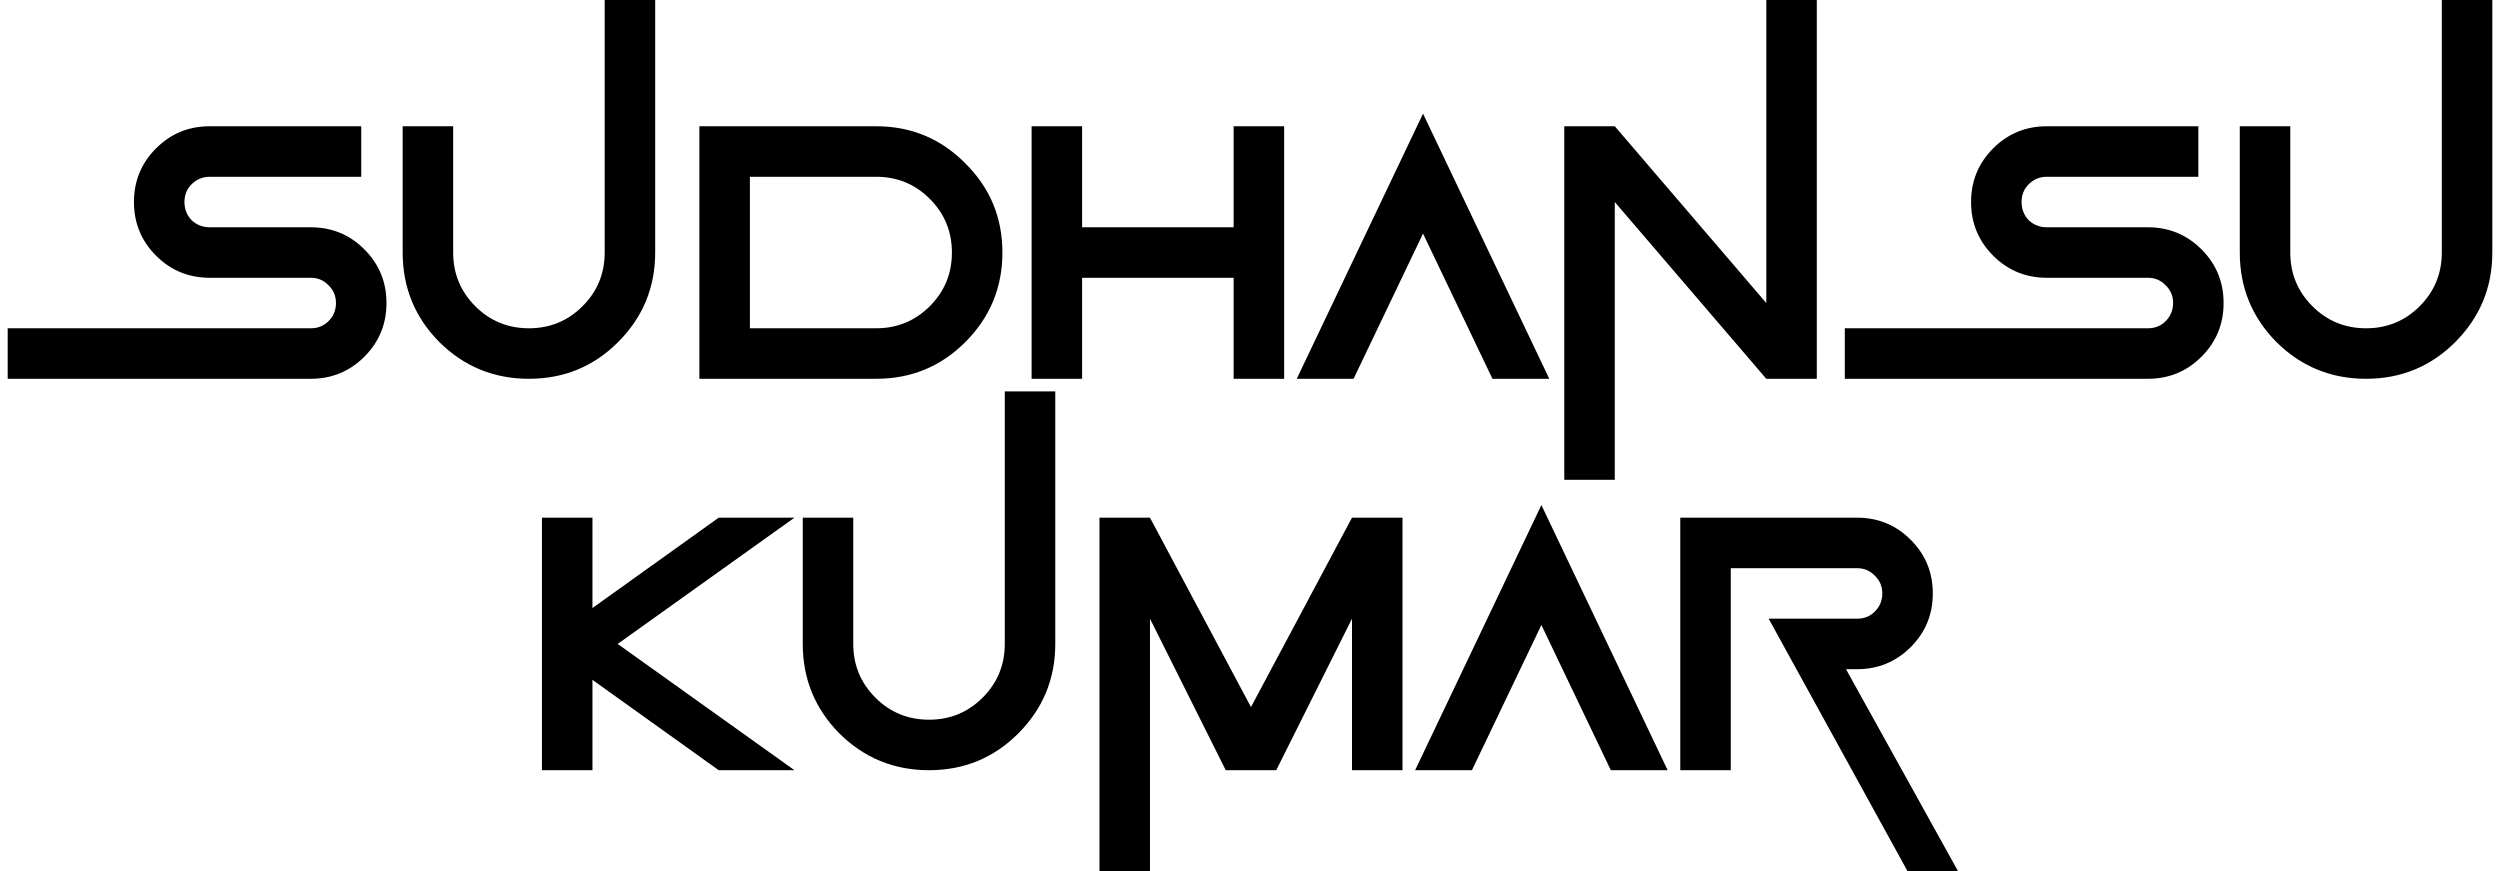<svg width="198" height="69" viewBox="0 0 198 69" fill="none" xmlns="http://www.w3.org/2000/svg">
<path d="M24.609 30H0.609V26H24.609C25.172 26 25.641 25.812 26.016 25.438C26.412 25.042 26.609 24.562 26.609 24C26.609 23.438 26.412 22.969 26.016 22.594C25.641 22.198 25.172 22 24.609 22H16.609C14.943 22 13.526 21.417 12.359 20.25C11.193 19.083 10.609 17.667 10.609 16C10.609 14.333 11.193 12.917 12.359 11.75C13.526 10.583 14.943 10 16.609 10H28.609V14H16.609C16.047 14 15.568 14.198 15.172 14.594C14.797 14.969 14.609 15.438 14.609 16C14.609 16.562 14.797 17.042 15.172 17.438C15.568 17.812 16.047 18 16.609 18H24.609C26.276 18 27.693 18.583 28.859 19.75C30.026 20.917 30.609 22.333 30.609 24C30.609 25.667 30.026 27.083 28.859 28.25C27.693 29.417 26.276 30 24.609 30ZM31.891 20V10H35.891V20C35.891 21.667 36.474 23.083 37.641 24.25C38.807 25.417 40.224 26 41.891 26C43.557 26 44.974 25.417 46.141 24.25C47.307 23.083 47.891 21.667 47.891 20V0H51.891V20C51.891 22.771 50.911 25.135 48.953 27.094C47.016 29.031 44.661 30 41.891 30C39.12 30 36.755 29.031 34.797 27.094C32.859 25.135 31.891 22.771 31.891 20ZM69.391 30H55.391V10H69.391C72.162 10 74.516 10.979 76.453 12.938C78.412 14.875 79.391 17.229 79.391 20C79.391 22.771 78.412 25.135 76.453 27.094C74.516 29.031 72.162 30 69.391 30ZM59.391 26H69.391C71.057 26 72.474 25.417 73.641 24.25C74.807 23.083 75.391 21.667 75.391 20C75.391 18.333 74.807 16.917 73.641 15.75C72.474 14.583 71.057 14 69.391 14H59.391V26ZM85.703 22V30H81.703V10H85.703V18H97.703V10H101.703V30H97.703V22H85.703ZM102.703 30L112.703 9L122.703 30H118.203L112.703 18.5L107.203 30H102.703ZM127.891 16V38H123.891V10H127.891L139.891 24V0H143.891V30H139.891L127.891 16ZM170.109 30H146.109V26H170.109C170.672 26 171.141 25.812 171.516 25.438C171.911 25.042 172.109 24.562 172.109 24C172.109 23.438 171.911 22.969 171.516 22.594C171.141 22.198 170.672 22 170.109 22H162.109C160.443 22 159.026 21.417 157.859 20.25C156.693 19.083 156.109 17.667 156.109 16C156.109 14.333 156.693 12.917 157.859 11.75C159.026 10.583 160.443 10 162.109 10H174.109V14H162.109C161.547 14 161.068 14.198 160.672 14.594C160.297 14.969 160.109 15.438 160.109 16C160.109 16.562 160.297 17.042 160.672 17.438C161.068 17.812 161.547 18 162.109 18H170.109C171.776 18 173.193 18.583 174.359 19.75C175.526 20.917 176.109 22.333 176.109 24C176.109 25.667 175.526 27.083 174.359 28.25C173.193 29.417 171.776 30 170.109 30ZM177.391 20V10H181.391V20C181.391 21.667 181.974 23.083 183.141 24.25C184.307 25.417 185.724 26 187.391 26C189.057 26 190.474 25.417 191.641 24.25C192.807 23.083 193.391 21.667 193.391 20V0H197.391V20C197.391 22.771 196.411 25.135 194.453 27.094C192.516 29.031 190.161 30 187.391 30C184.62 30 182.255 29.031 180.297 27.094C178.359 25.135 177.391 22.771 177.391 20ZM46.922 53.844V61H42.922V41H46.922V48.156L56.922 41H62.922L48.922 51L62.922 61H56.922L46.922 53.844ZM63.578 51V41H67.578V51C67.578 52.667 68.162 54.083 69.328 55.25C70.495 56.417 71.912 57 73.578 57C75.245 57 76.662 56.417 77.828 55.25C78.995 54.083 79.578 52.667 79.578 51V31H83.578V51C83.578 53.771 82.599 56.135 80.641 58.094C78.703 60.031 76.349 61 73.578 61C70.807 61 68.443 60.031 66.484 58.094C64.547 56.135 63.578 53.771 63.578 51ZM91.078 49V69H87.078V41H91.078L99.078 56L107.078 41H111.078V61H107.078V49L101.078 61H97.078L91.078 49ZM112.078 61L122.078 40L132.078 61H127.578L122.078 49.5L116.578 61H112.078ZM137.078 61H133.078V41H147.078C148.745 41 150.161 41.583 151.328 42.75C152.495 43.917 153.078 45.333 153.078 47C153.078 48.667 152.495 50.083 151.328 51.25C150.161 52.417 148.745 53 147.078 53H146.203L155.078 69H151.078L140.078 49H147.078C147.641 49 148.109 48.812 148.484 48.438C148.88 48.042 149.078 47.562 149.078 47C149.078 46.438 148.88 45.969 148.484 45.594C148.109 45.198 147.641 45 147.078 45H137.078V61Z" fill="black"/>
</svg>
